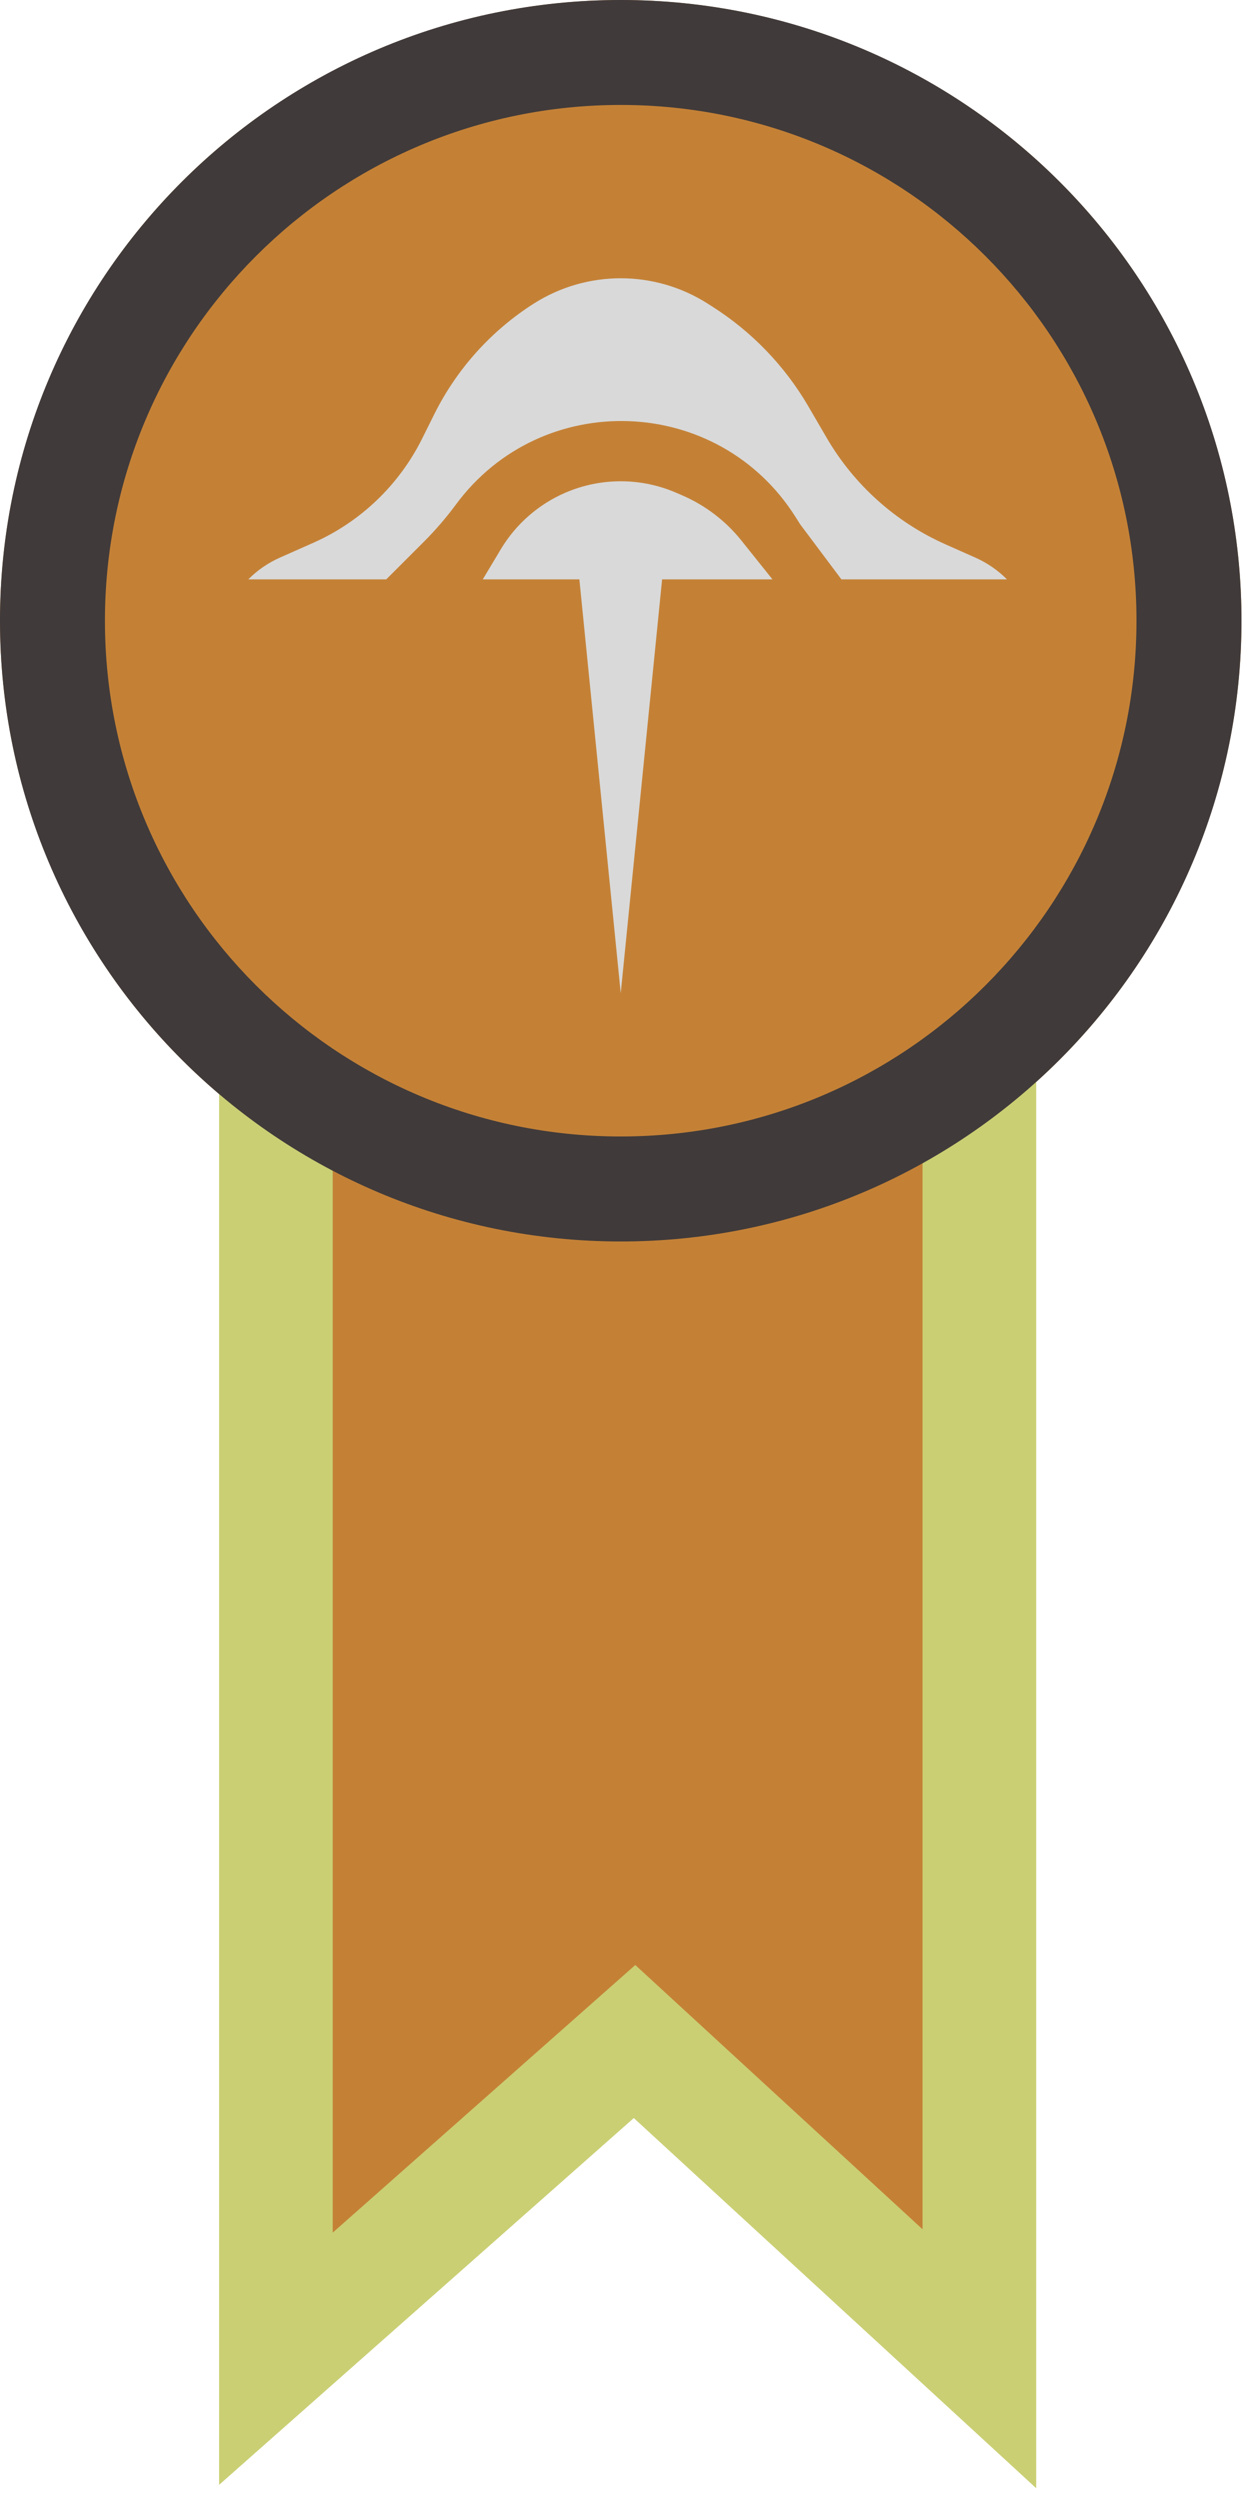 <svg width="22" height="44" viewBox="0 0 22 44" fill="none" xmlns="http://www.w3.org/2000/svg">
<path d="M4.856 42V18.936H17.237V42L11.168 36.416L4.856 42Z" fill="#C48136"/>
<circle cx="10.925" cy="10.925" r="10.925" fill="#C48136"/>
<path d="M4.856 18.451V41.514L11.168 35.931L17.237 41.514V18.451" stroke="#CACF74" stroke-width="2"/>
<path d="M5.517 9.552L4.926 9.814C4.719 9.906 4.53 10.036 4.37 10.197H6.798L7.469 9.526C7.668 9.326 7.853 9.111 8.021 8.884C9.534 6.83 12.639 6.942 14.001 9.098L14.081 9.225L14.809 10.197H17.723C17.562 10.036 17.373 9.906 17.166 9.814L16.642 9.581C15.766 9.192 15.035 8.537 14.552 7.71L14.226 7.15C13.812 6.44 13.233 5.839 12.54 5.398L12.454 5.343C11.521 4.749 10.329 4.749 9.395 5.343C8.649 5.818 8.045 6.488 7.649 7.279L7.425 7.729C7.019 8.539 6.345 9.184 5.517 9.552Z" fill="#D9D9D9"/>
<path d="M8.816 9.664L8.497 10.197H10.197L10.925 17.48L11.653 10.197H13.595L13.05 9.515C12.771 9.166 12.409 8.89 11.997 8.714L11.893 8.669C11.275 8.404 10.575 8.404 9.956 8.669C9.481 8.873 9.082 9.221 8.816 9.664Z" fill="#D9D9D9"/>
<path d="M21.85 10.925C21.85 16.959 16.959 21.85 10.925 21.85C4.891 21.85 0 16.959 0 10.925C0 4.891 4.891 0 10.925 0C16.959 0 21.85 4.891 21.85 10.925ZM1.847 10.925C1.847 15.938 5.912 20.002 10.925 20.002C15.938 20.002 20.002 15.938 20.002 10.925C20.002 5.912 15.938 1.847 10.925 1.847C5.912 1.847 1.847 5.912 1.847 10.925Z" fill="#403A3A"/>
</svg>
